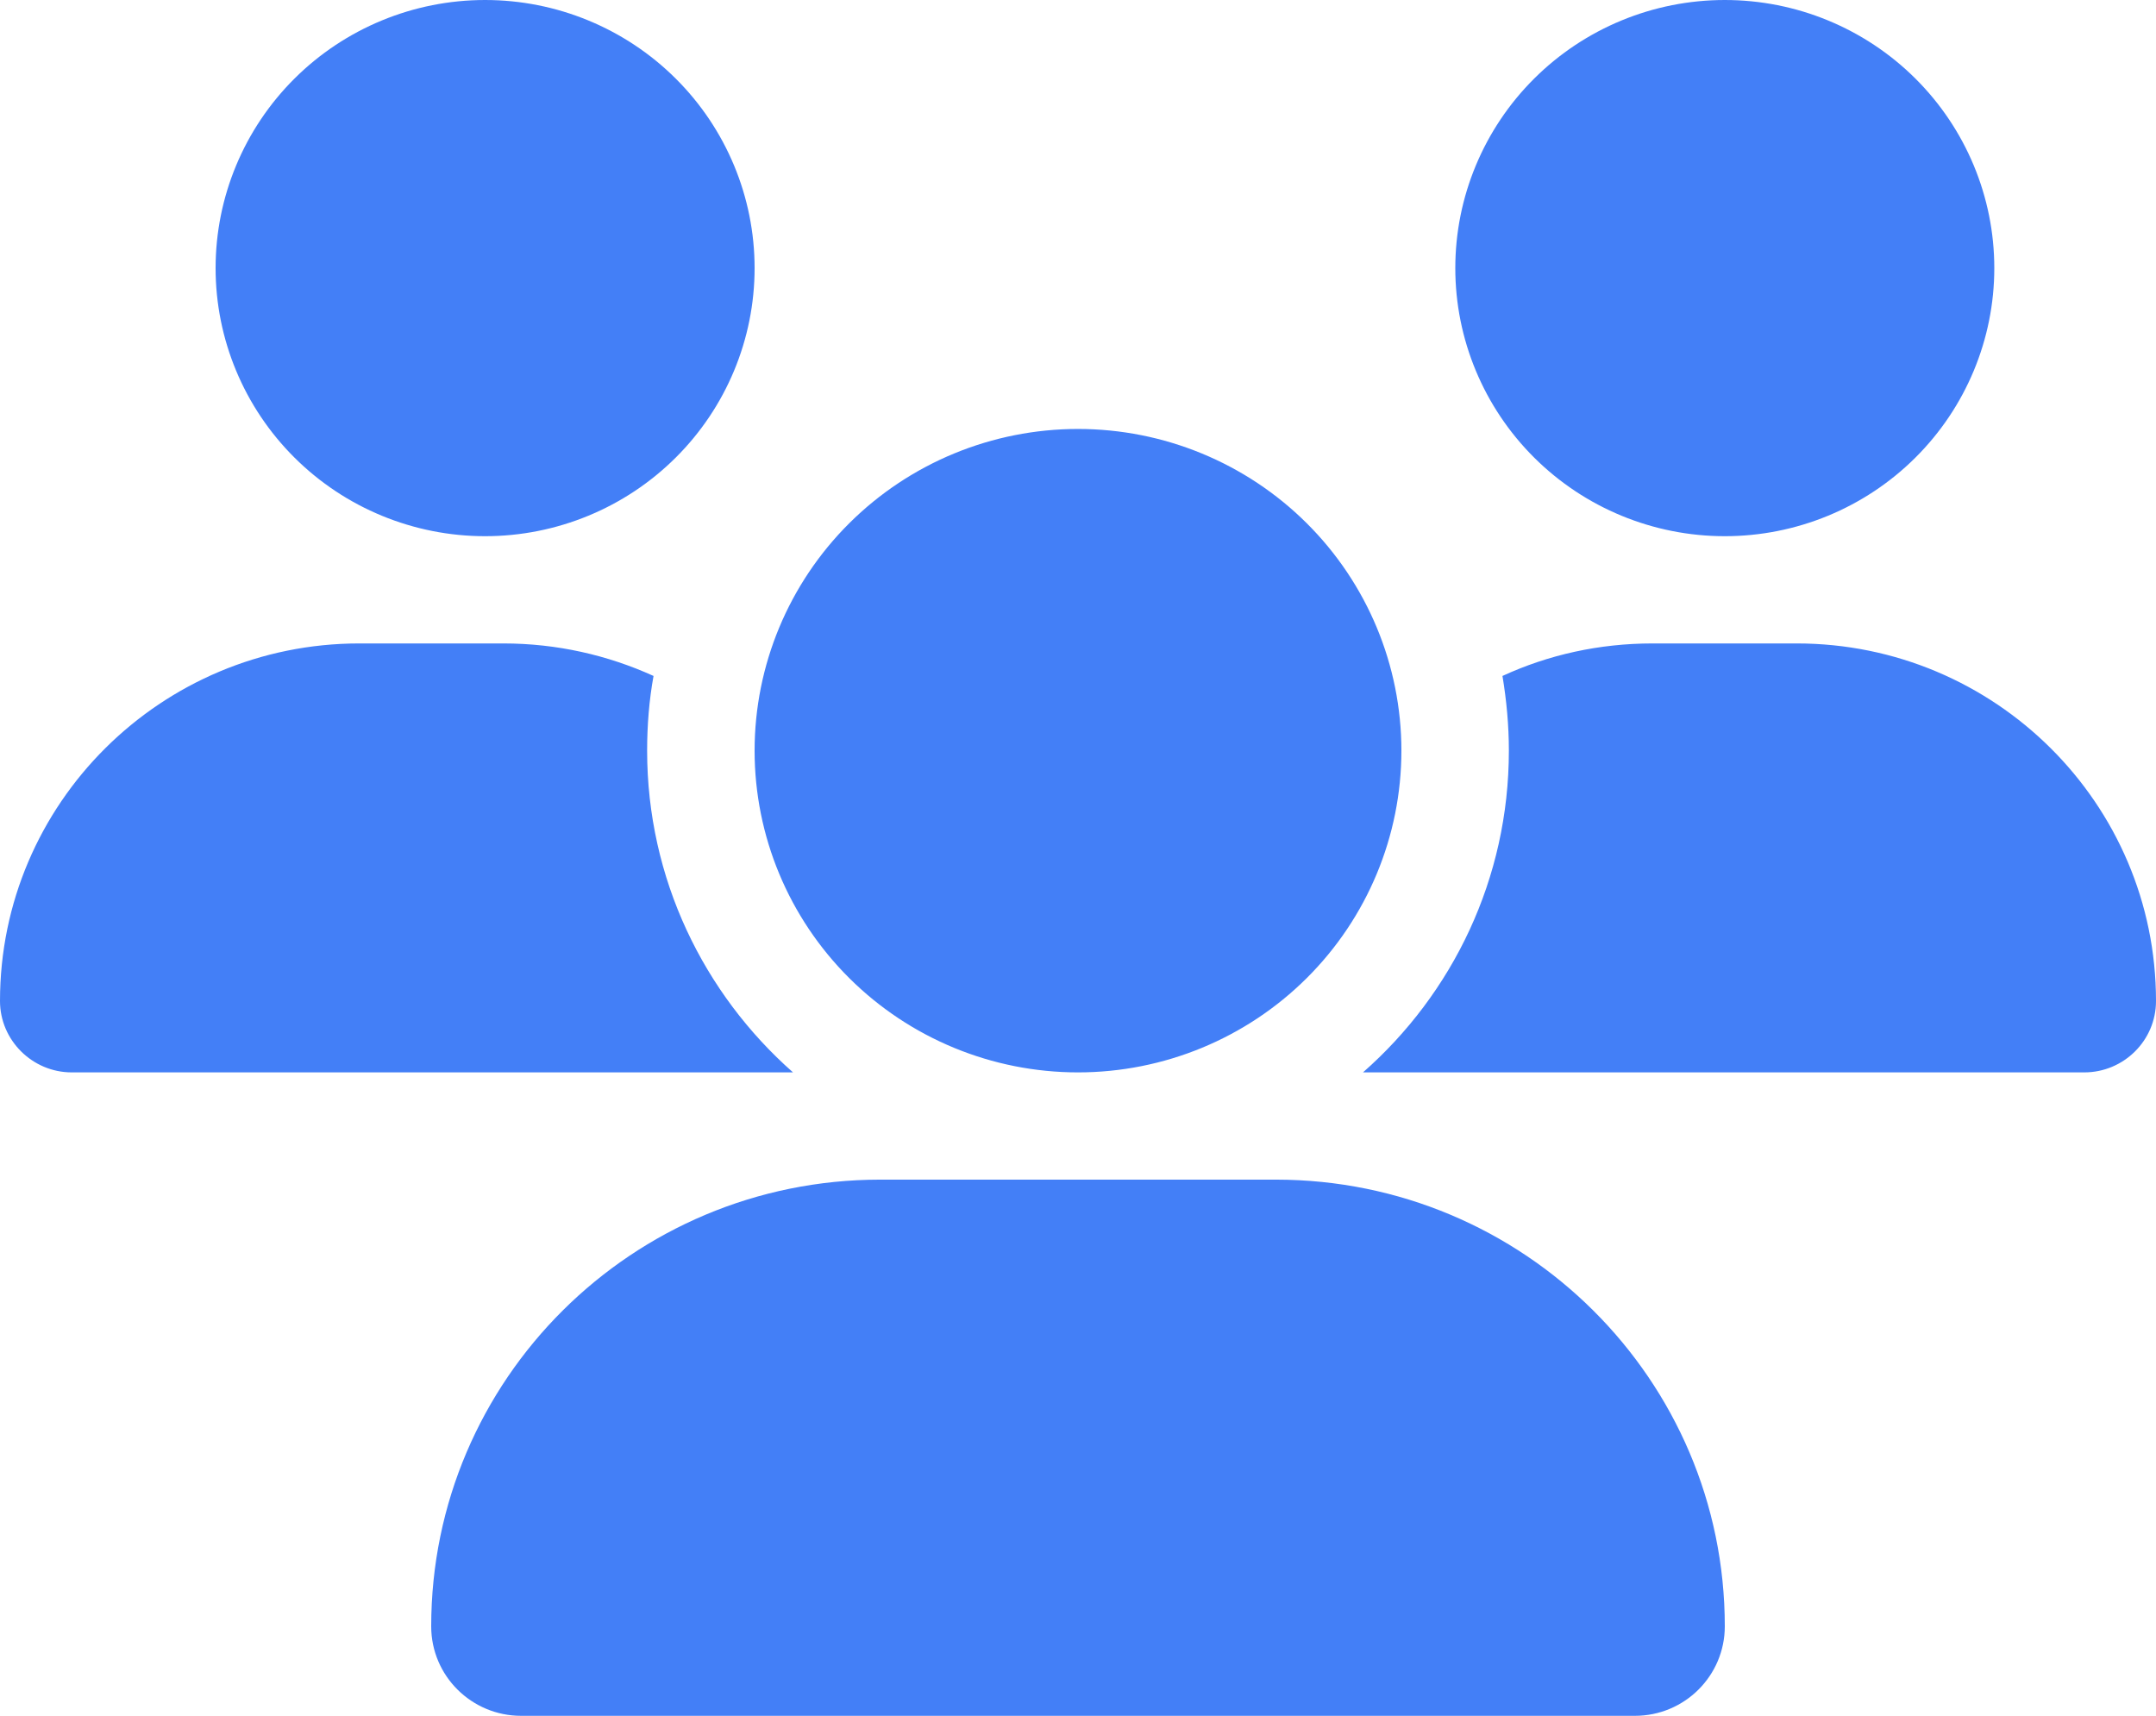 <svg width="98" height="78" viewBox="0 0 98 78" fill="none" xmlns="http://www.w3.org/2000/svg">
<path d="M22.05 0C25.299 0 28.415 1.284 30.712 3.57C33.009 5.855 34.3 8.955 34.3 12.188C34.3 15.42 33.009 18.52 30.712 20.805C28.415 23.091 25.299 24.375 22.05 24.375C18.801 24.375 15.685 23.091 13.388 20.805C11.091 18.52 9.8 15.42 9.8 12.188C9.8 8.955 11.091 5.855 13.388 3.57C15.685 1.284 18.801 0 22.05 0ZM78.4 0C81.649 0 84.765 1.284 87.062 3.57C89.359 5.855 90.65 8.955 90.65 12.188C90.65 15.42 89.359 18.52 87.062 20.805C84.765 23.091 81.649 24.375 78.4 24.375C75.151 24.375 72.035 23.091 69.738 20.805C67.441 18.52 66.15 15.42 66.15 12.188C66.15 8.955 67.441 5.855 69.738 3.57C72.035 1.284 75.151 0 78.4 0ZM0 45.505C0 36.532 7.319 29.25 16.338 29.25H22.877C25.312 29.25 27.624 29.783 29.706 30.728C29.507 31.825 29.415 32.967 29.415 34.125C29.415 39.944 31.988 45.17 36.046 48.75C36.015 48.75 35.984 48.75 35.938 48.75H3.262C1.47 48.75 0 47.288 0 45.505ZM62.062 48.75C62.031 48.75 62 48.75 61.954 48.75C66.028 45.17 68.585 39.944 68.585 34.125C68.585 32.967 68.478 31.84 68.294 30.728C70.376 29.768 72.688 29.25 75.123 29.25H81.662C90.681 29.25 98 36.532 98 45.505C98 47.303 96.53 48.75 94.738 48.75H62.062ZM34.3 34.125C34.3 30.246 35.849 26.526 38.605 23.784C41.362 21.041 45.101 19.5 49 19.5C52.899 19.5 56.638 21.041 59.395 23.784C62.151 26.526 63.7 30.246 63.7 34.125C63.7 38.004 62.151 41.724 59.395 44.466C56.638 47.209 52.899 48.75 49 48.75C45.101 48.75 41.362 47.209 38.605 44.466C35.849 41.724 34.3 38.004 34.3 34.125ZM19.6 73.932C19.6 62.72 28.742 53.625 40.012 53.625H57.988C69.258 53.625 78.4 62.72 78.4 73.932C78.4 76.172 76.578 78 74.312 78H23.688C21.438 78 19.6 76.187 19.6 73.932Z" fill="#437FF7"/>
</svg>
